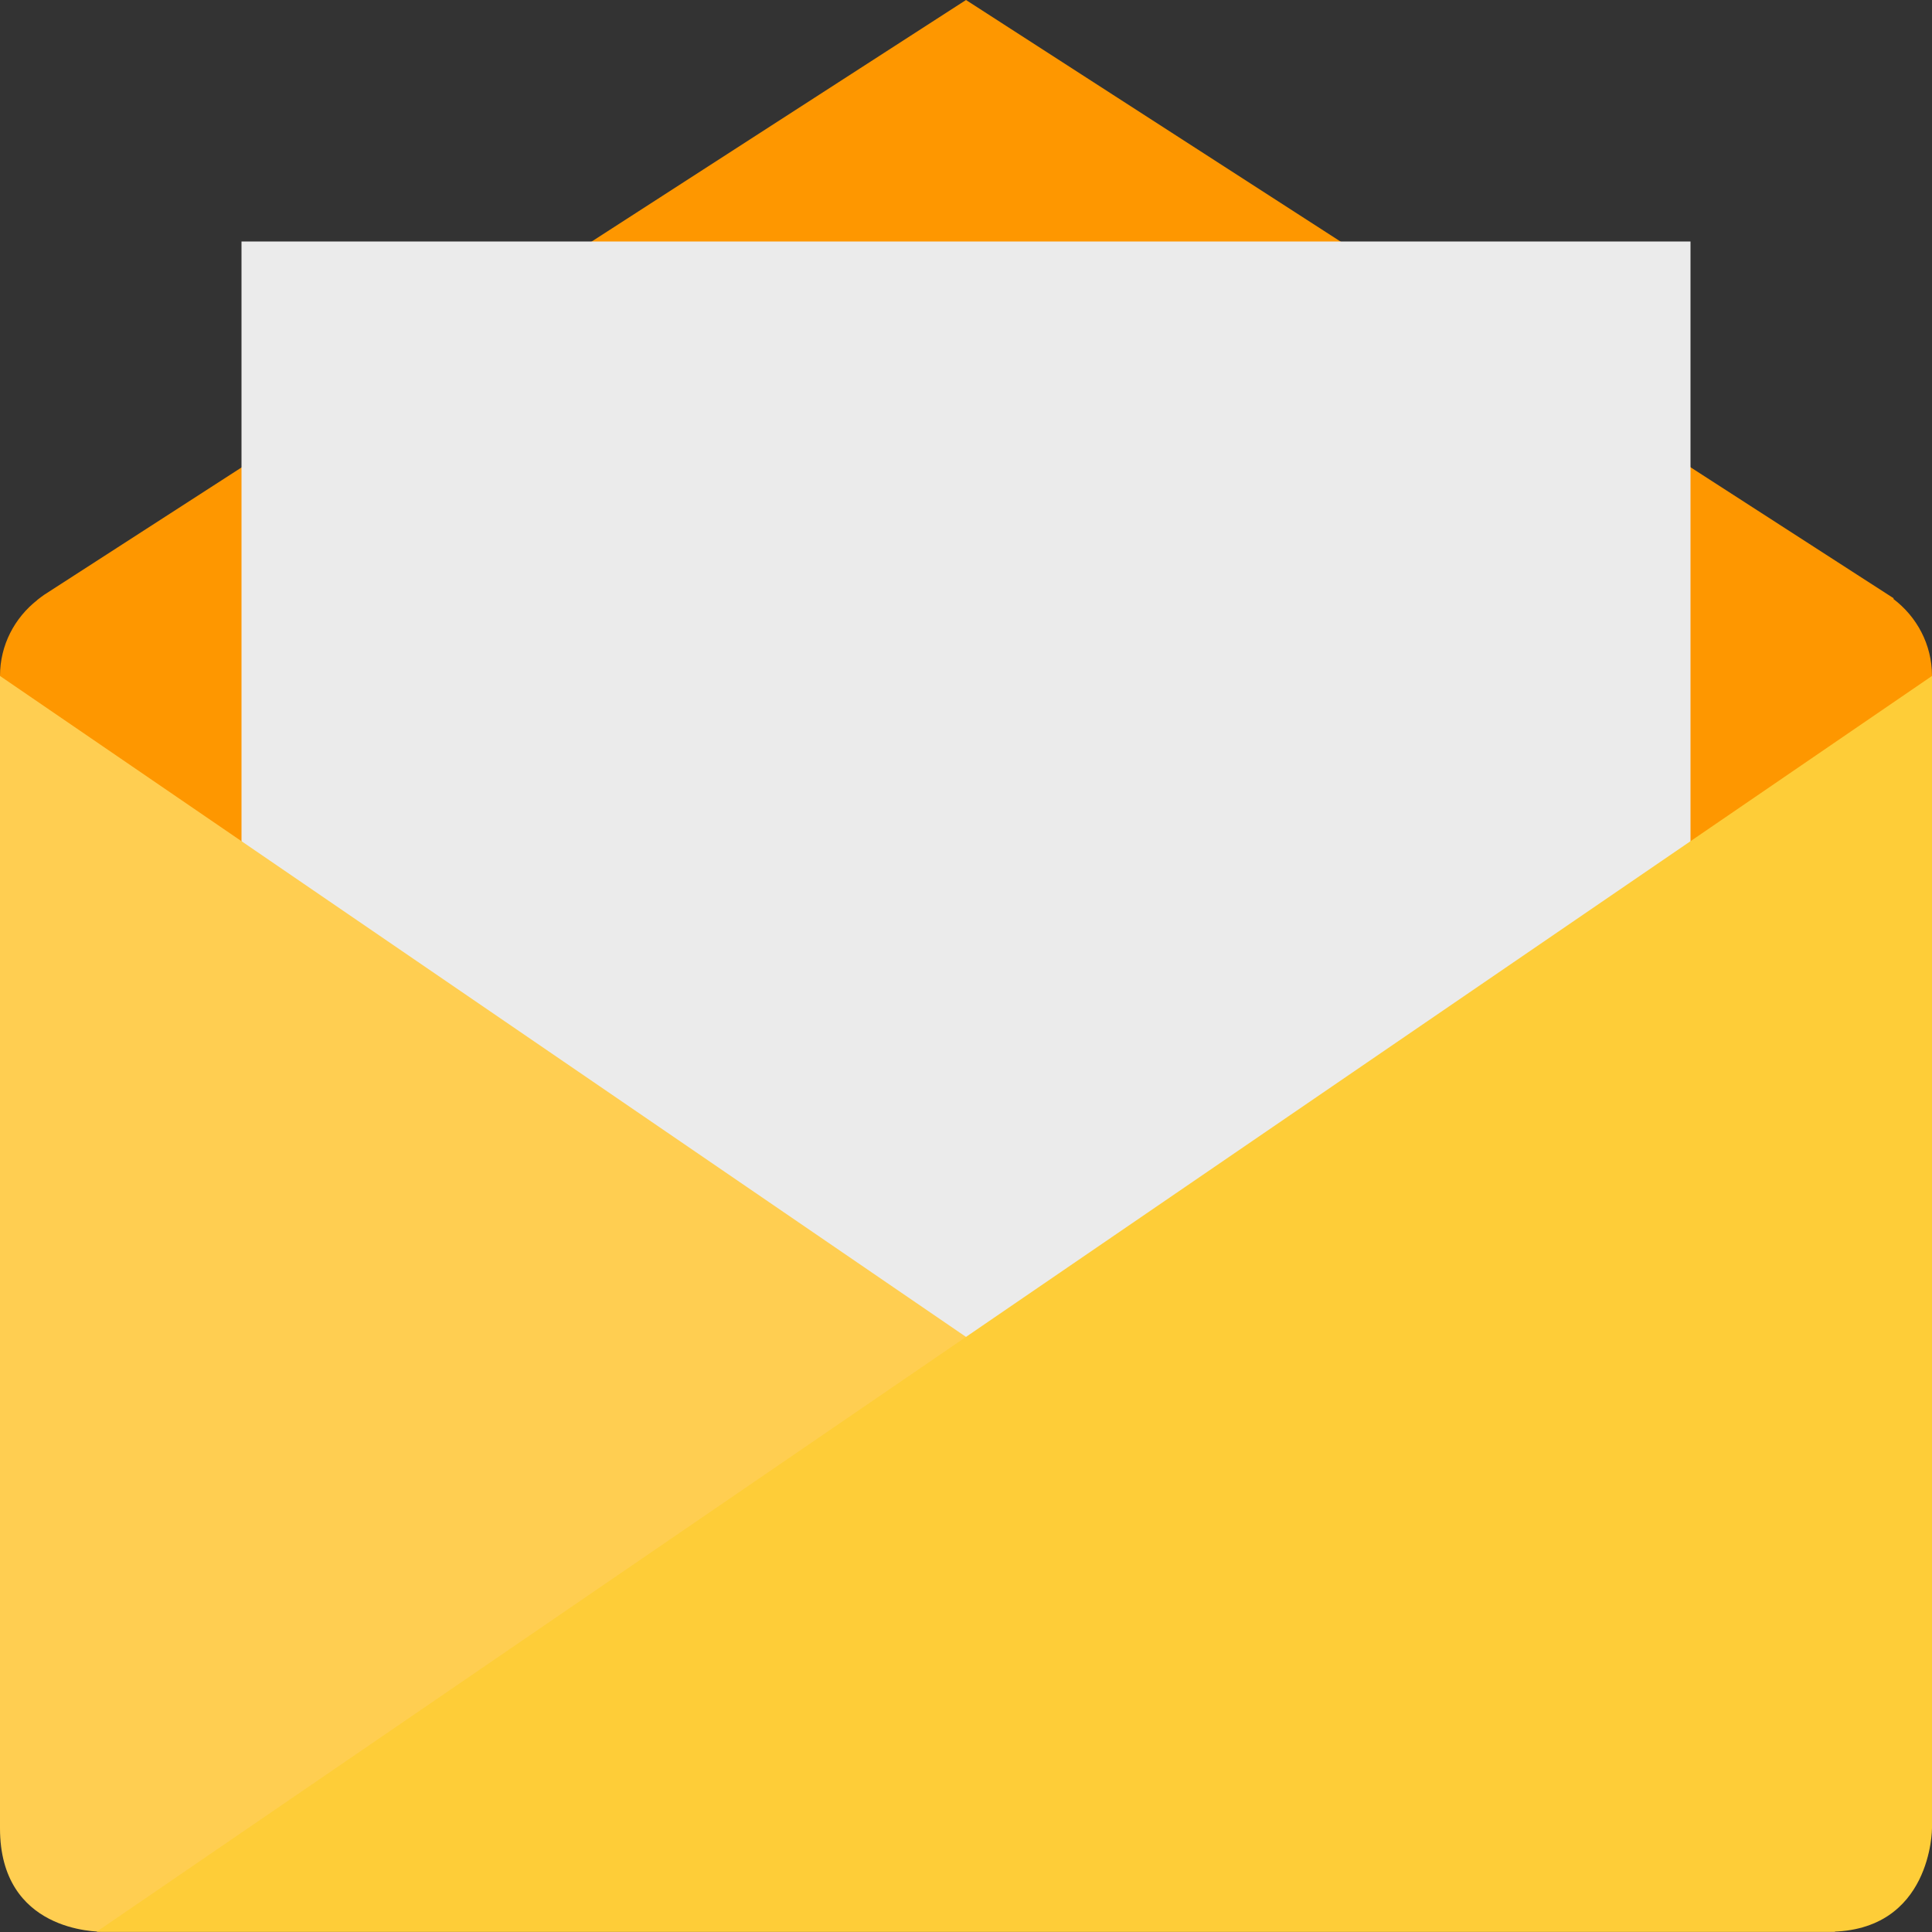 <svg xmlns="http://www.w3.org/2000/svg" width="16" height="16" version="1">
 <rect width="100%" height="100%" fill="#333333" stroke="none"/>
 <path fill="#fe9700" d="m8 0-7.636 4.927c-0.016 0.011-0.031 0.023-0.047 0.035l-0.009 0.007v0.001c-0.186 0.146-0.308 0.371-0.308 0.628v7.602c0 0.443 0.357 0.8 0.8 0.8h14.4c0.443 0 0.8-0.357 0.8-0.8v-7.602c0-0.262-0.127-0.492-0.32-0.638l0.003-0.005-7.683-4.955z"/>
 <rect fill="#ebebeb" width="12" height="10" x="2" y="2" rx="0" ry="0"/>
 <path fill="#ffce51" d="m0 5.598 15.2 10.4h-14.343c-0.057 0-0.857 0-0.857-0.857z"/>
 <path fill="#fecd38" d="m15.143 15.998c0.857 0 0.857-0.857 0.857-0.857v-9.543l-15.2 10.4z"/>
</svg>
